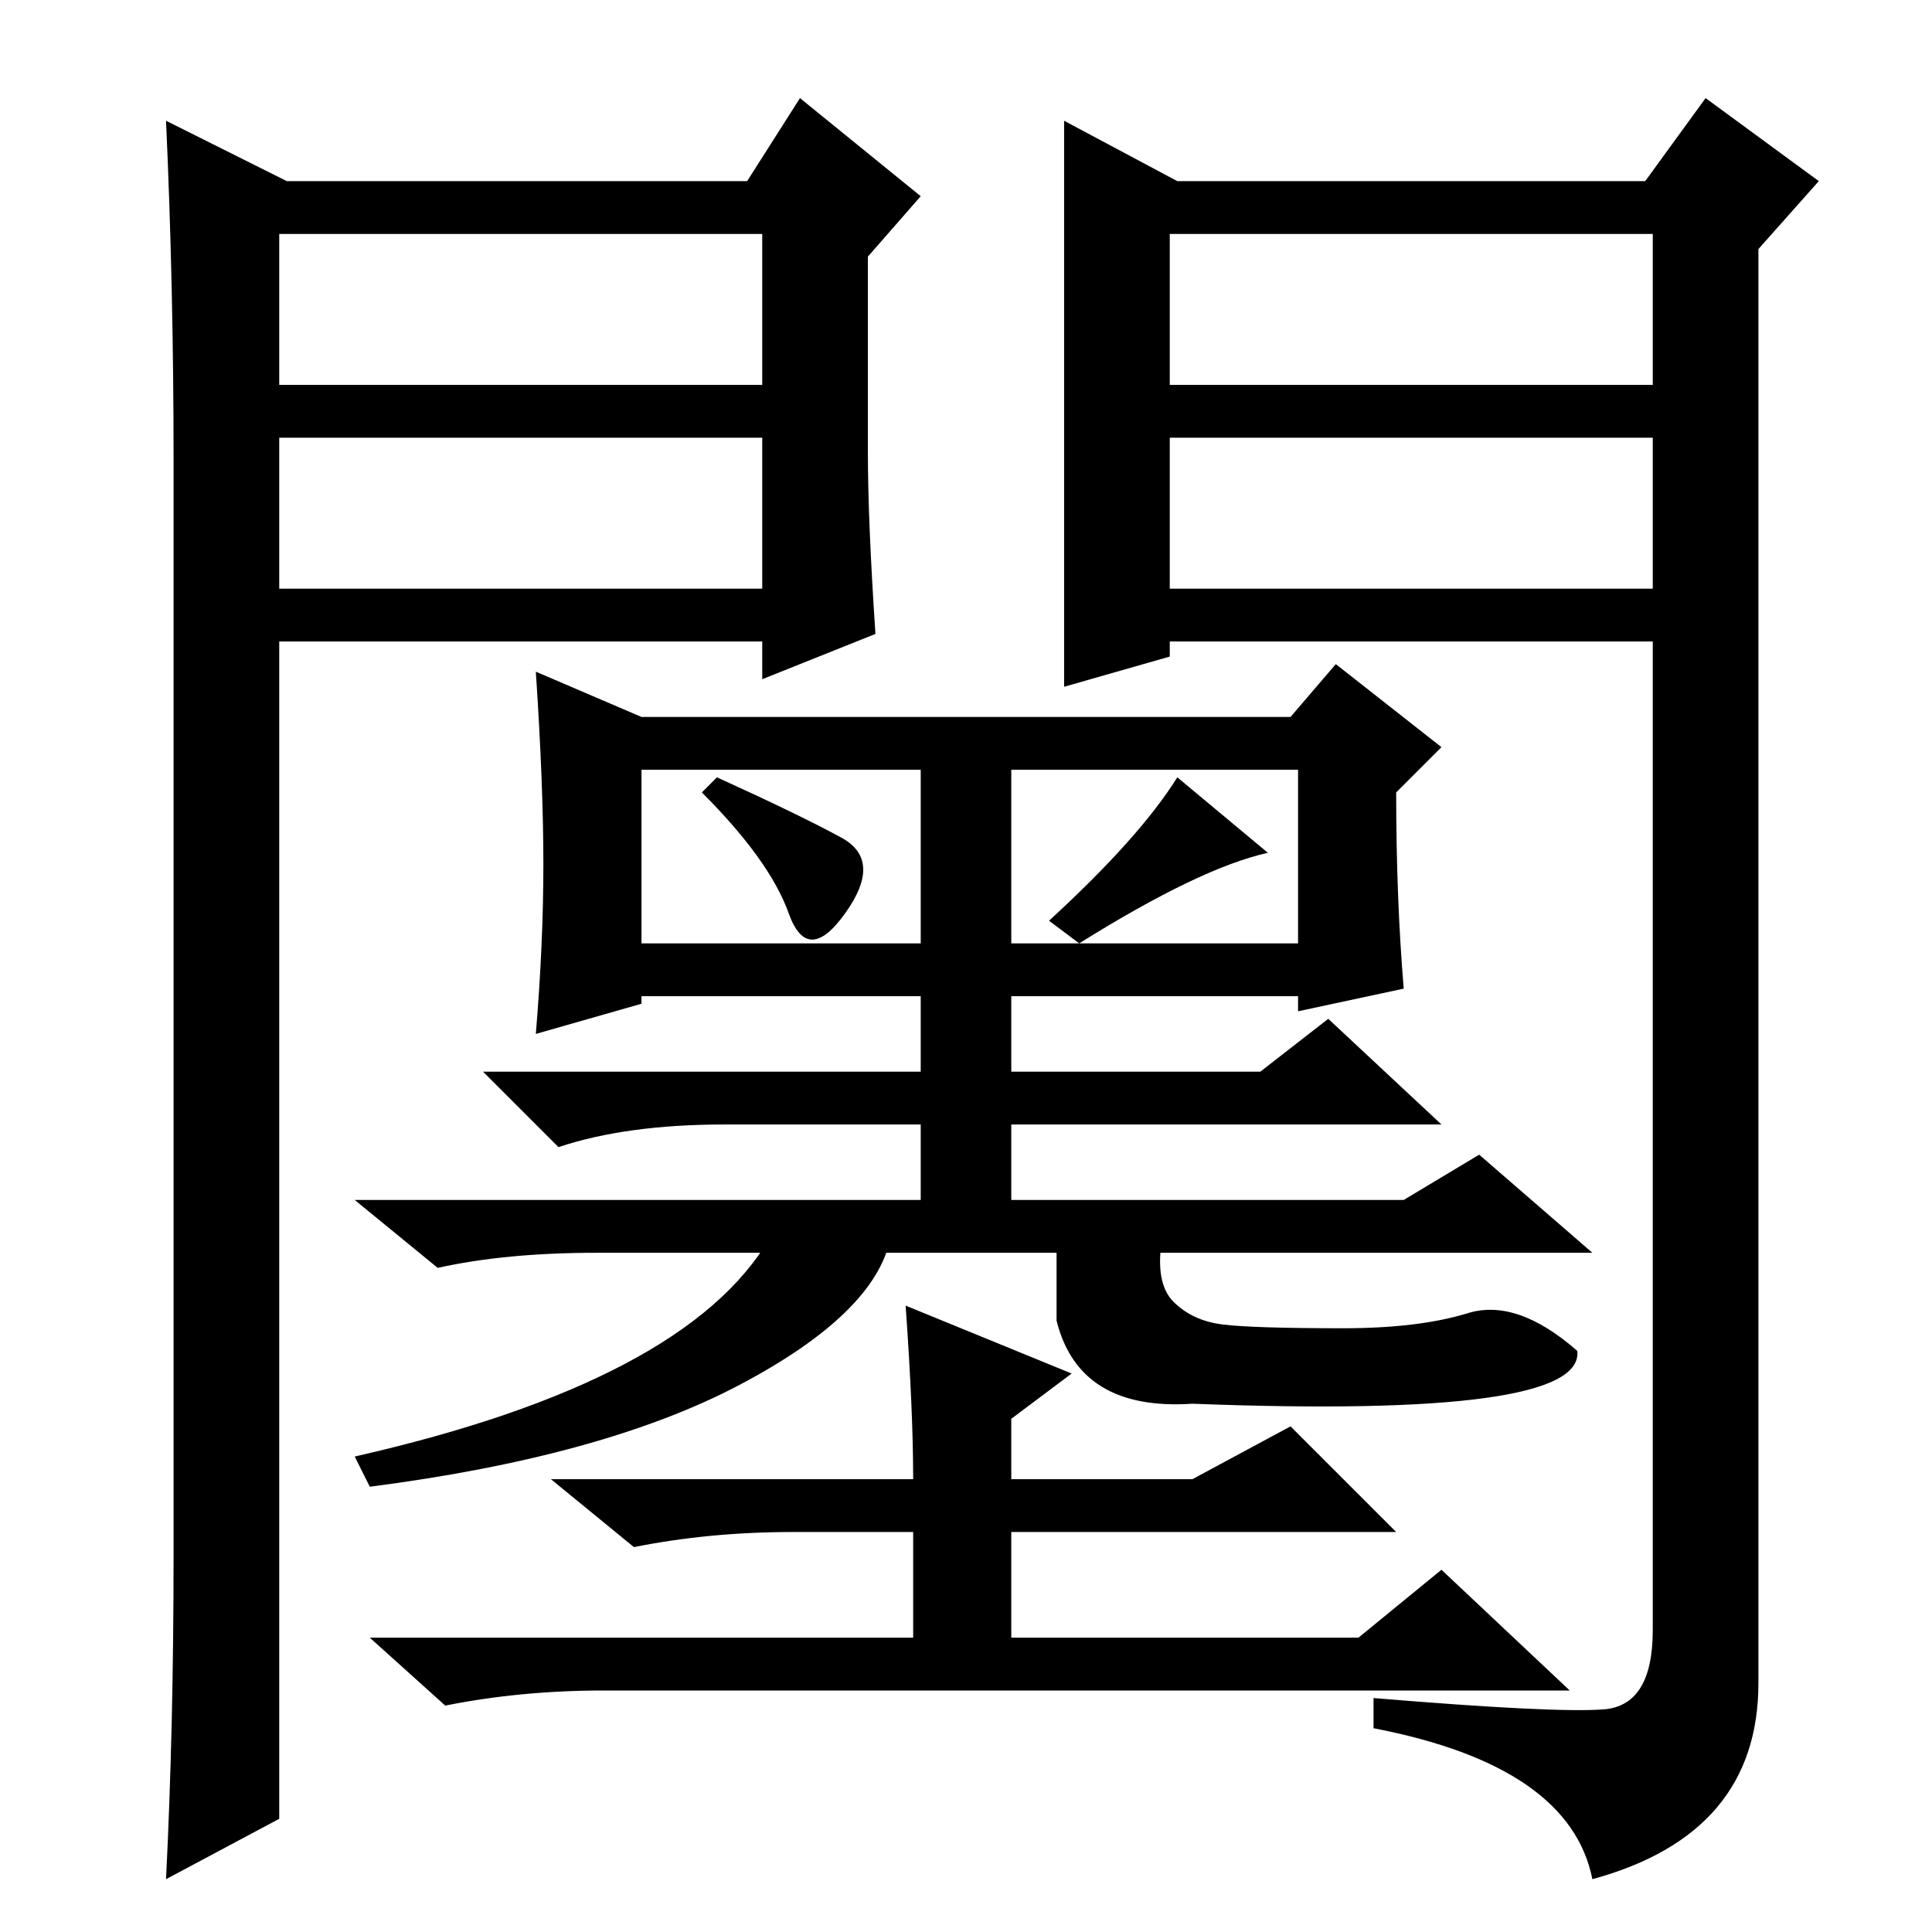 <?xml version="1.0" standalone="no"?>
<!DOCTYPE svg PUBLIC "-//W3C//DTD SVG 1.1//EN" "http://www.w3.org/Graphics/SVG/1.1/DTD/svg11.dtd" >
<svg xmlns="http://www.w3.org/2000/svg" xmlns:xlink="http://www.w3.org/1999/xlink" version="1.1" viewBox="0 -36 256 256">
  <g transform="matrix(1 0 0 -1 0 220)">
   <path fill="currentColor"
d="M72 141.5q0 10.5 -1 25.5l14 -6h86l6 7l14 -11l-6 -6q0 -14 1 -26l-14 -3v2h-38v-10h33l9 7l15 -14h-57v-10h52l10 6l15 -13h-132q-12 0 -21 -2l-11 9h75v10h-26q-13 0 -22 -3l-10 10h58v10h-37v-1l-14 -4q1 12 1 22.5zM111.5 145q5.5 -3 0.5 -10t-7.5 0t-11.5 16l2 2
q11 -5 16.5 -8zM172 131v23h-38v-23h38zM85 131h37v23h-37v-23zM120 83l22 -9l-8 -6v-8h24l13 7l14 -14h-51v-14h46l11 9l17 -16h-128q-11 0 -21 -2l-10 9h72v14h-16q-11 0 -21 -2l-11 9h48q0 9 -1 23zM168 143q-9 -2 -25 -12l-4 3q12 11 17 19zM98 72.5q-18 -9.5 -49 -13.5
l-2 4q44 10 55 29h16q-2 -10 -20 -19.5zM155.5 83.5q2.5 -2.5 6.5 -3t16 -0.5q10 0 16.5 2t14.5 -5q1 -9 -51 -7q-15 -1 -18 11v11h14q-1 -6 1.5 -8.5zM141 240l15 -8h62l8 11l15 -11l-8 -9v-190q0 -20 -22 -26q-3 15 -29 20v4q24 -2 30.5 -1.5t6.5 10.5v131h-64v-2l-14 -4
v75zM155 205h64v20h-64v-20zM155 198v-20h64v20h-64zM38 232h61l7 11l16 -13l-7 -8v-26q0 -9 1 -24l-15 -6v5h-64v-156l-15 -8q1 20 1 43v145q0 23 -1 45zM37 198v-20h64v20h-64zM37 225v-20h64v20h-64z" />
  </g>

</svg>
